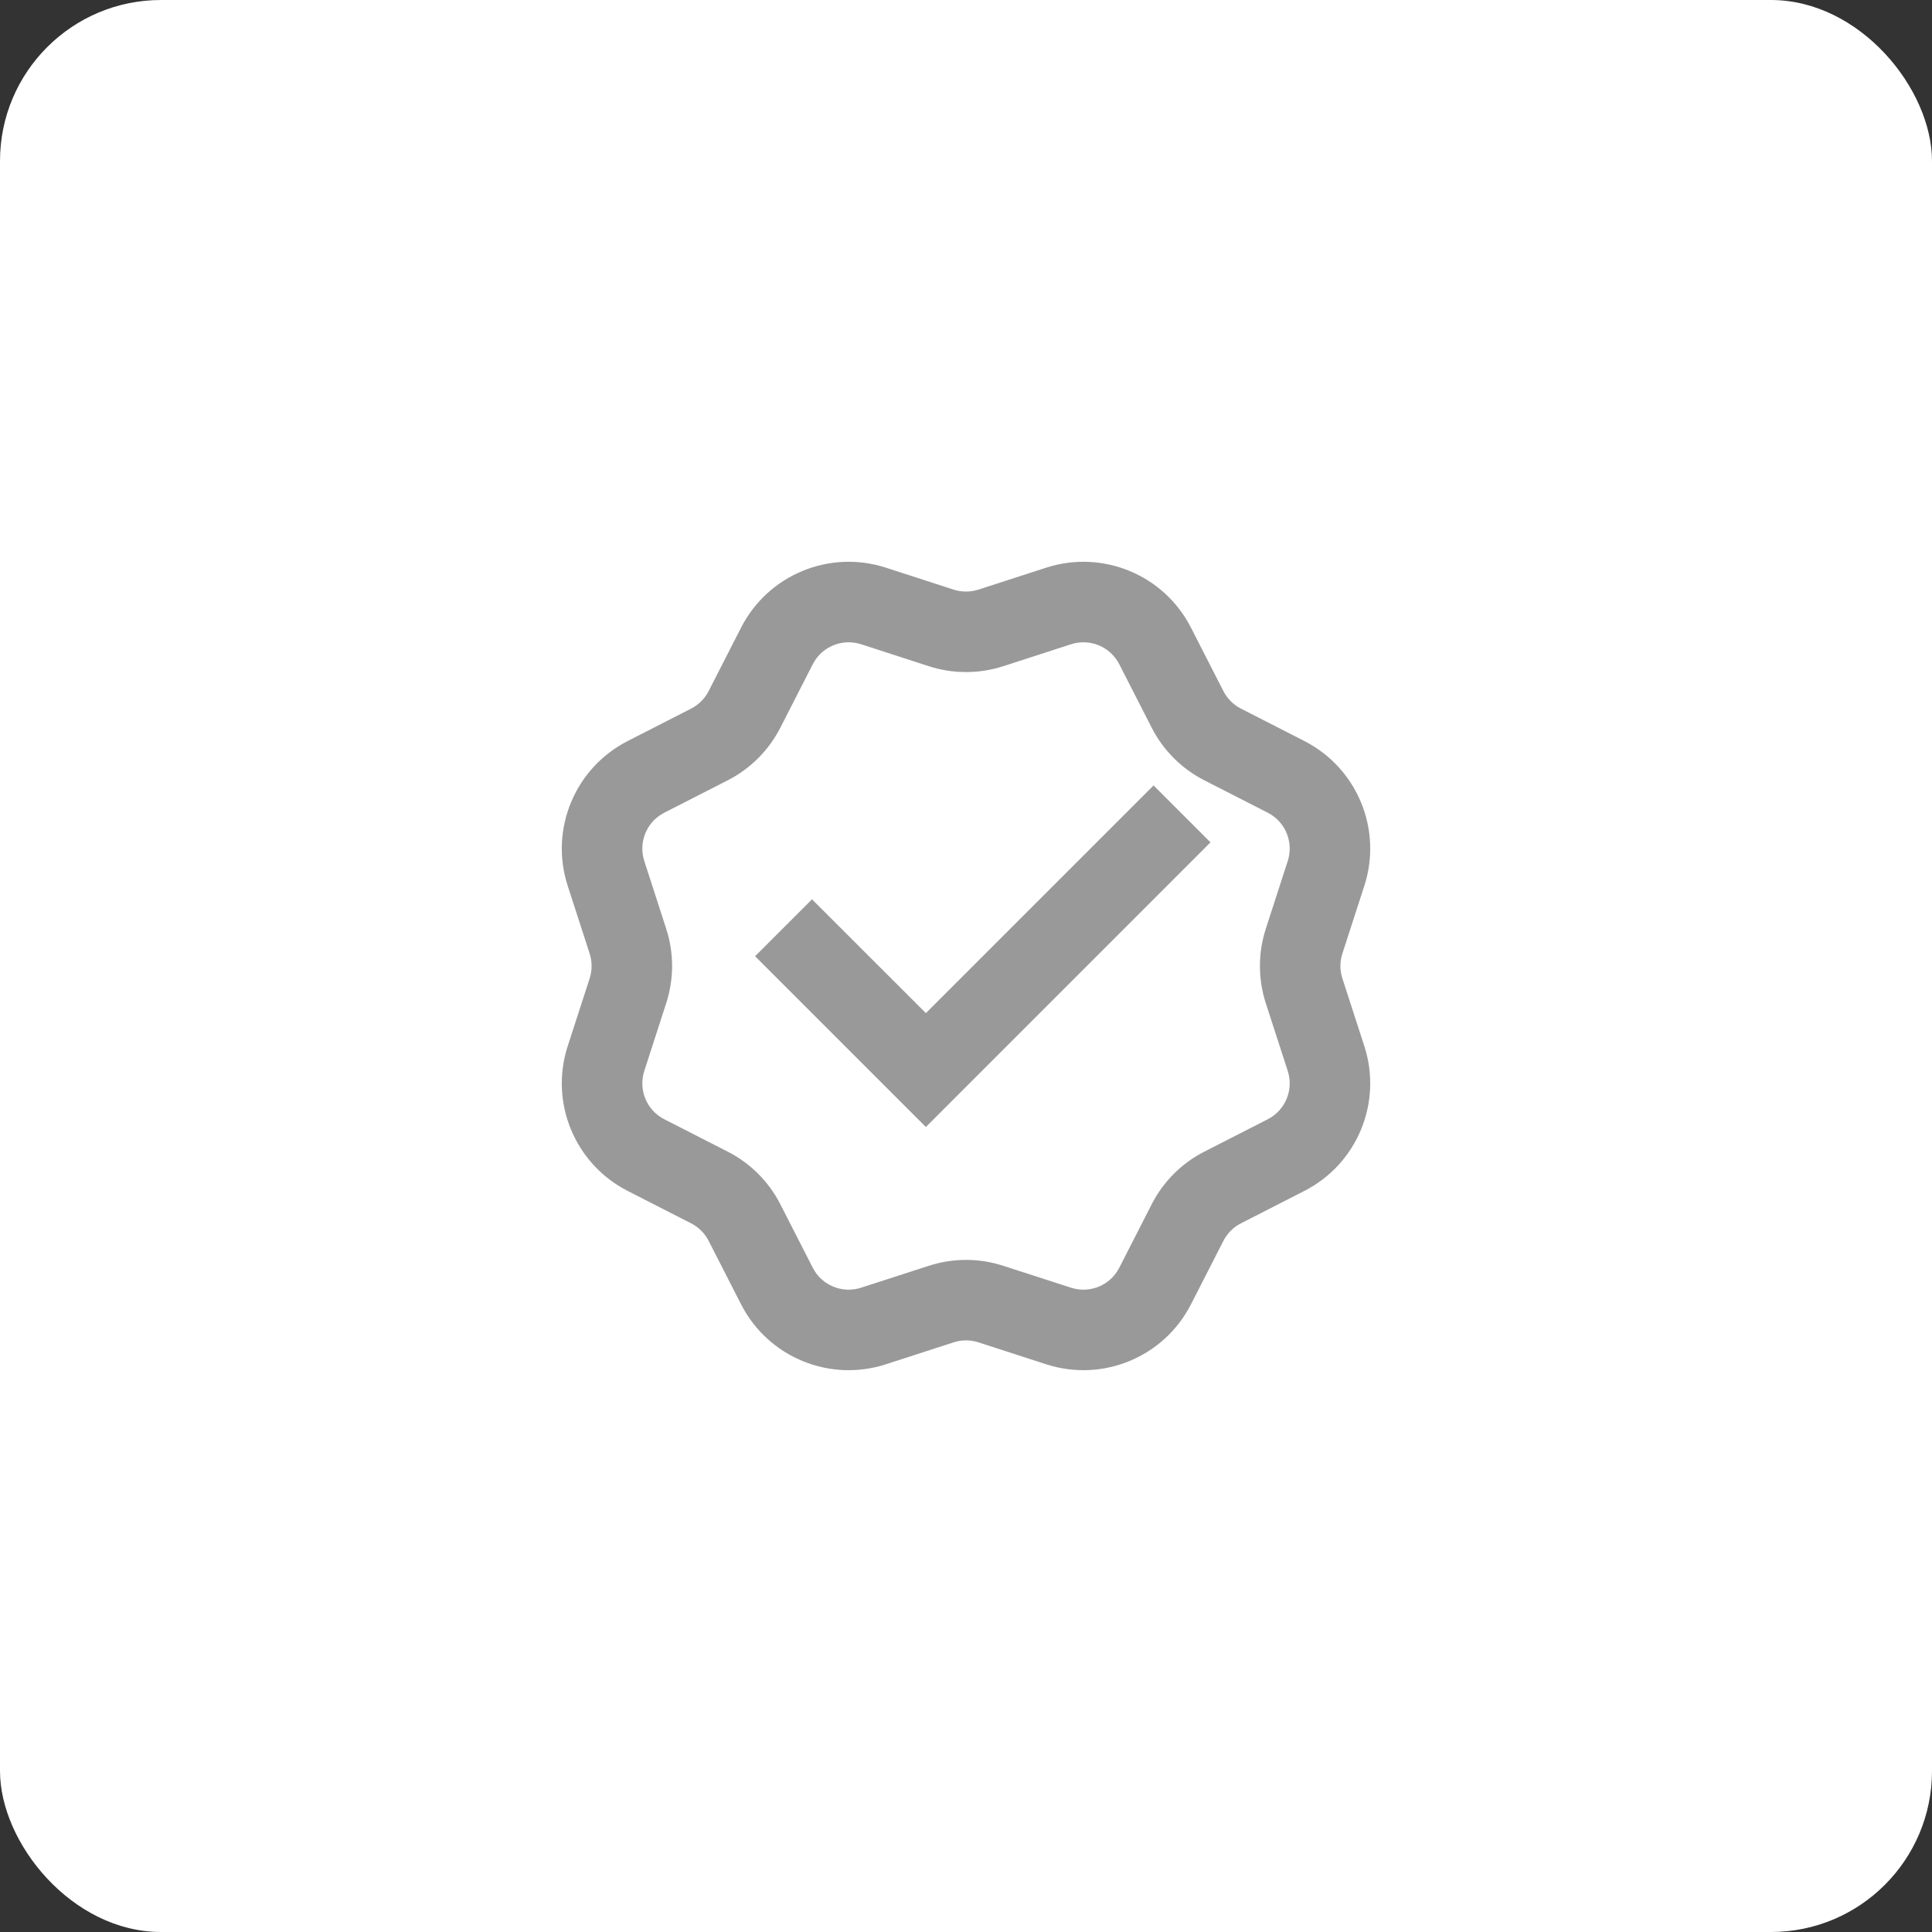<svg width="48" height="48" viewBox="0 0 48 48" fill="none" xmlns="http://www.w3.org/2000/svg">
<rect x="0" y="0" width="48" height="48" fill="#333333" stroke="none"/>
<rect width="48" height="48" rx="4" fill="white"/>
<path d="M22.008 14.103C20.606 13.65 19.082 14.281 18.412 15.593L17.606 17.17C17.511 17.357 17.358 17.51 17.171 17.605L15.594 18.411C14.282 19.081 13.65 20.605 14.104 22.006L14.65 23.692C14.714 23.892 14.714 24.107 14.65 24.308L14.104 25.992C13.65 27.394 14.282 28.918 15.594 29.588L17.171 30.394C17.358 30.489 17.511 30.642 17.606 30.829L18.412 32.406C19.082 33.718 20.606 34.349 22.008 33.896L23.693 33.35C23.893 33.285 24.108 33.285 24.308 33.35L25.994 33.896C27.395 34.349 28.919 33.718 29.589 32.406L30.395 30.829C30.491 30.642 30.643 30.489 30.83 30.394L32.407 29.588C33.719 28.918 34.35 27.394 33.897 25.992L33.351 24.308C33.286 24.107 33.286 23.892 33.351 23.692L33.897 22.006C34.35 20.605 33.719 19.081 32.407 18.411L30.83 17.605C30.643 17.51 30.491 17.357 30.395 17.17L29.589 15.593C28.919 14.281 27.395 13.65 25.994 14.103L24.308 14.649C24.108 14.713 23.893 14.713 23.693 14.649L22.008 14.103ZM20.193 16.503C20.416 16.065 20.924 15.855 21.392 16.006L23.077 16.552C23.677 16.746 24.324 16.746 24.924 16.552L26.61 16.006C27.077 15.855 27.584 16.065 27.808 16.503L28.614 18.08C28.901 18.642 29.358 19.099 29.92 19.386L31.498 20.192C31.935 20.416 32.145 20.923 31.994 21.391L31.448 23.076C31.254 23.676 31.254 24.323 31.448 24.923L31.994 26.608C32.145 27.076 31.935 27.584 31.498 27.807L29.92 28.613C29.358 28.9 28.901 29.357 28.614 29.919L27.808 31.497C27.584 31.934 27.077 32.144 26.61 31.993L24.924 31.448C24.324 31.253 23.677 31.253 23.077 31.448L21.392 31.993C20.924 32.144 20.416 31.934 20.193 31.497L19.387 29.919C19.1 29.357 18.643 28.9 18.081 28.613L16.503 27.807C16.066 27.584 15.856 27.076 16.007 26.608L16.552 24.923C16.747 24.323 16.747 23.676 16.552 23.076L16.007 21.391C15.856 20.923 16.066 20.416 16.503 20.192L18.081 19.386C18.643 19.099 19.1 18.642 19.387 18.08L20.193 16.503ZM18.76 23.757L23.003 28L30.074 20.928L28.66 19.514L23.003 25.171L20.174 22.343L18.76 23.757Z" fill="#999999"/>
</svg>
